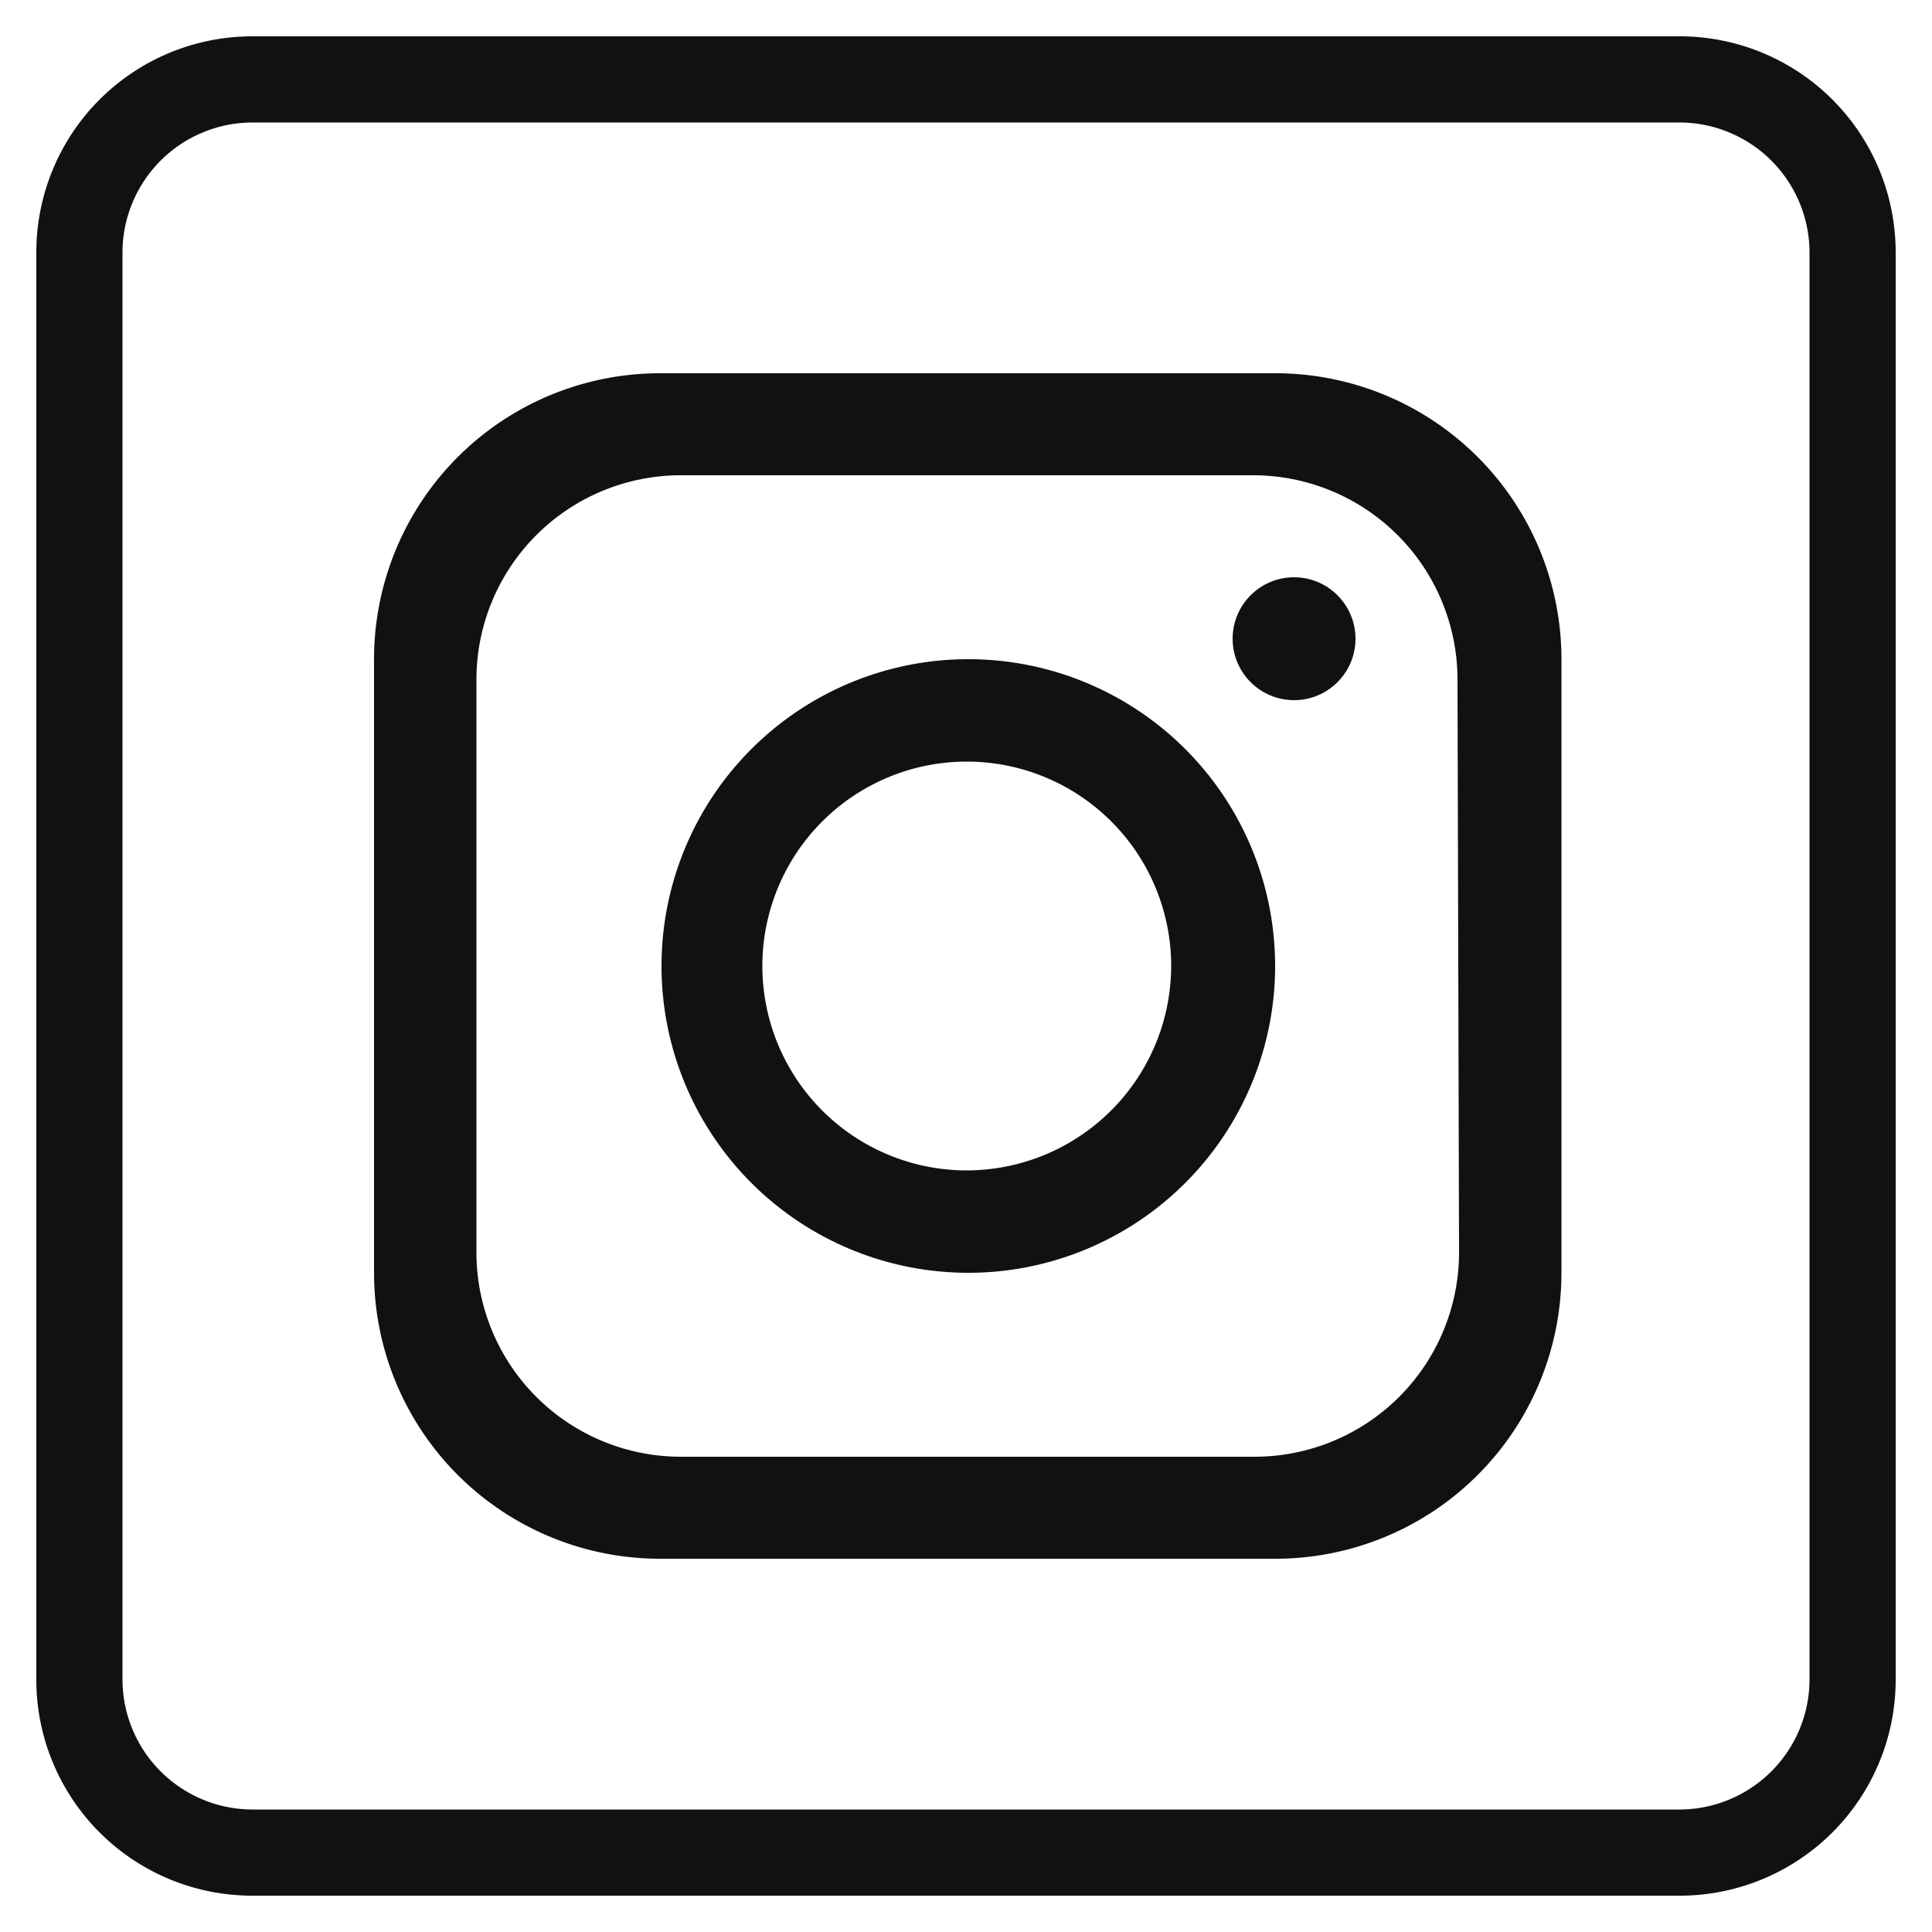 <svg id="Layer_1" data-name="Layer 1" xmlns="http://www.w3.org/2000/svg" viewBox="0 0 50 50"><defs><style>.cls-1{fill:#111114;}</style></defs><title>Untitled-2</title><path class="cls-1" d="M33,9.66H17.09a7.4,7.4,0,0,0-7.41,7.4V32.94a7.4,7.4,0,0,0,7.41,7.4H33a7.4,7.4,0,0,0,7.41-7.4V17.06A7.4,7.4,0,0,0,33,9.66Zm4.76,22.75a5.29,5.29,0,0,1-5.29,5.29H17.62a5.29,5.29,0,0,1-5.29-5.29V17.59a5.29,5.29,0,0,1,5.29-5.29H32.43a5.29,5.29,0,0,1,5.29,5.29Z"/><path class="cls-1" d="M25,17.06A7.94,7.94,0,1,0,33,25,7.94,7.94,0,0,0,25,17.06Zm0,13.23A5.29,5.29,0,1,1,30.31,25,5.3,5.3,0,0,1,25,30.29Z"/><circle class="cls-1" cx="33.49" cy="16.53" r="1.59"/><path class="cls-1" d="M43.47.94H6.53A5.59,5.59,0,0,0,.94,6.53V43.47a5.59,5.59,0,0,0,5.59,5.59H43.47a5.59,5.59,0,0,0,5.59-5.59V6.53A5.59,5.59,0,0,0,43.47.94Zm3.36,42.53a3.37,3.37,0,0,1-3.36,3.36H6.53a3.37,3.37,0,0,1-3.36-3.36V6.53A3.37,3.37,0,0,1,6.53,3.17H43.47a3.37,3.37,0,0,1,3.36,3.36Z"/></svg>